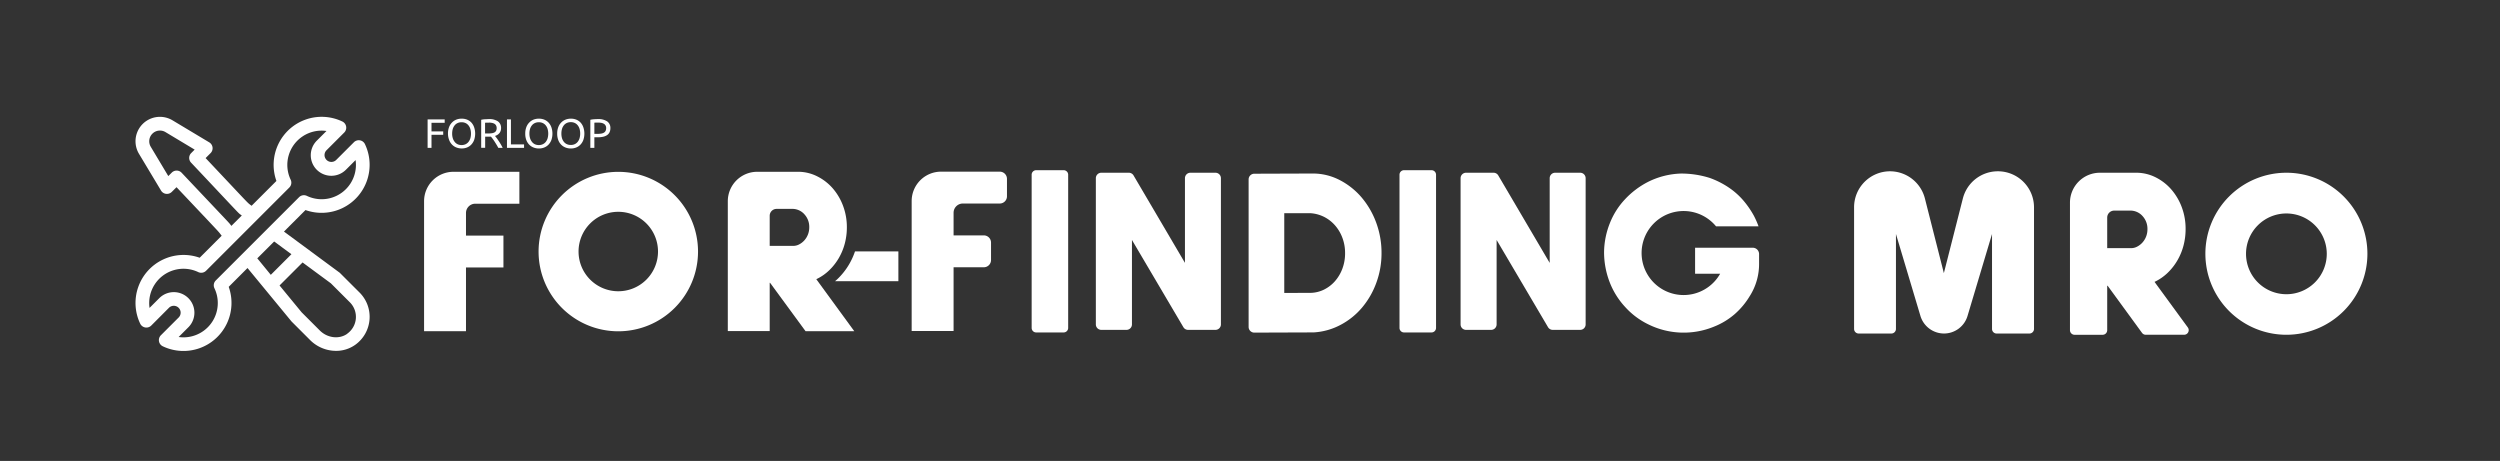 <svg id="Capa_1" data-name="Capa 1" xmlns="http://www.w3.org/2000/svg" viewBox="0 0 1317.04 242.84"><rect x="0" y="0" width="1317.04" height="242.84" fill="#333333" stroke="none"/><defs><style>.cls-1{fill:#fff;}</style></defs><path class="cls-1" d="M441.14,147.06c-.39.38-.81.72-1.22,1.08h33.36V132.43H450.43a36.32,36.32,0,0,1-3.08,6.77A35.94,35.94,0,0,1,441.14,147.06Z"/><path class="cls-1" d="M405.7,149h-.21v25.41H383.42V106a15.5,15.5,0,0,1,15.5-15.5H421A22.39,22.39,0,0,1,430.72,93a26.48,26.48,0,0,1,8,6.24,30,30,0,0,1,5.42,9.21,31.75,31.75,0,0,1,2,11.36,33.3,33.3,0,0,1-1.08,8.45,30.89,30.89,0,0,1-3.2,7.75,29.52,29.52,0,0,1-5.11,6.47,25.19,25.19,0,0,1-6.71,4.6l20,27.39H424.37Zm-.21-35.31v15.85h12.38a6.71,6.71,0,0,0,3.2-.82,9.58,9.58,0,0,0,2.73-2.15,10.15,10.15,0,0,0,1.86-3.09,10.28,10.28,0,0,0,.67-3.73,9.77,9.77,0,0,0-2.42-6.7,8.48,8.48,0,0,0-6-3h-8.76A3.62,3.62,0,0,0,405.49,113.73Z"/><path class="cls-1" d="M273.62,107.32H250.38a4.89,4.89,0,0,0-4.89,4.88v11.91h19.73V140.9H245.49v33.58H223.41V106a15.5,15.5,0,0,1,15.5-15.5h34.71Z"/><path class="cls-1" d="M325.73,90.53a42,42,0,1,0,42,42A42,42,0,0,0,325.73,90.53Zm0,62.91a20.93,20.93,0,1,1,20.92-20.93A20.93,20.93,0,0,1,325.73,153.44Z"/><path class="cls-1" d="M225.27,77.89v-15h9v1.8h-6.95v4.52h6.17V71h-6.17v6.91Z"/><path class="cls-1" d="M236,70.38a9.39,9.39,0,0,1,.57-3.4,6.87,6.87,0,0,1,1.56-2.45A6.48,6.48,0,0,1,240.43,63a7.78,7.78,0,0,1,2.78-.49A7.57,7.57,0,0,1,246,63a6.45,6.45,0,0,1,2.26,1.49A7.14,7.14,0,0,1,249.76,67a10.43,10.43,0,0,1,0,6.8,7.14,7.14,0,0,1-1.55,2.45A6.29,6.29,0,0,1,246,77.71a7.37,7.37,0,0,1-2.74.5,7.58,7.58,0,0,1-2.78-.5,6.32,6.32,0,0,1-2.29-1.48,6.87,6.87,0,0,1-1.56-2.45A9.39,9.39,0,0,1,236,70.38Zm2.2,0a8.4,8.4,0,0,0,.35,2.48,5.64,5.64,0,0,0,1,1.89A4.36,4.36,0,0,0,241.1,76a4.91,4.91,0,0,0,2.07.42,4.81,4.81,0,0,0,2.05-.42,4.24,4.24,0,0,0,1.55-1.2,5.65,5.65,0,0,0,1-1.89,9.21,9.21,0,0,0,0-5,5.65,5.65,0,0,0-1-1.89,4.24,4.24,0,0,0-1.55-1.2,4.81,4.81,0,0,0-2.05-.42,4.91,4.91,0,0,0-2.07.42,4.36,4.36,0,0,0-1.56,1.2,5.64,5.64,0,0,0-1,1.89A8.4,8.4,0,0,0,238.21,70.38Z"/><path class="cls-1" d="M260.78,71.61l.88,1.14c.35.47.71,1,1.09,1.56s.75,1.16,1.11,1.78a17.56,17.56,0,0,1,.95,1.8h-2.3c-.29-.55-.6-1.11-.94-1.67s-.68-1.1-1-1.61-.69-1-1-1.44-.65-.84-.92-1.17a5.52,5.52,0,0,1-.58,0h-2.48v5.87h-2.09V63.11a12.2,12.2,0,0,1,2-.29c.72,0,1.39-.08,2-.08a8.21,8.21,0,0,1,4.81,1.19,4.11,4.11,0,0,1,1.66,3.55,4.16,4.16,0,0,1-.79,2.55A4.64,4.64,0,0,1,260.78,71.61Zm-3.18-7c-.89,0-1.58,0-2.06.07v5.64H257a14.22,14.22,0,0,0,1.94-.11,4.25,4.25,0,0,0,1.47-.41,2.14,2.14,0,0,0,.91-.85,2.84,2.84,0,0,0,.33-1.46,2.78,2.78,0,0,0-.33-1.41,2.4,2.4,0,0,0-.87-.89,4.07,4.07,0,0,0-1.3-.45A9,9,0,0,0,257.6,64.58Z"/><path class="cls-1" d="M276.08,76.07v1.82h-9v-15h2.09V76.07Z"/><path class="cls-1" d="M276.71,70.38a9.39,9.39,0,0,1,.57-3.4,6.87,6.87,0,0,1,1.56-2.45A6.48,6.48,0,0,1,281.13,63a7.78,7.78,0,0,1,2.78-.49,7.57,7.57,0,0,1,2.74.49,6.45,6.45,0,0,1,2.26,1.49A7.14,7.14,0,0,1,290.46,67a10.43,10.43,0,0,1,0,6.8,7.14,7.14,0,0,1-1.55,2.45,6.29,6.29,0,0,1-2.26,1.48,7.37,7.37,0,0,1-2.74.5,7.58,7.58,0,0,1-2.78-.5,6.32,6.32,0,0,1-2.29-1.48,6.87,6.87,0,0,1-1.56-2.45A9.39,9.39,0,0,1,276.71,70.38Zm2.2,0a8.4,8.4,0,0,0,.35,2.48,5.64,5.64,0,0,0,1,1.89A4.36,4.36,0,0,0,281.8,76a4.91,4.91,0,0,0,2.07.42,4.81,4.81,0,0,0,2.05-.42,4.33,4.33,0,0,0,1.55-1.2,5.46,5.46,0,0,0,1-1.89,9,9,0,0,0,0-5,5.46,5.46,0,0,0-1-1.89,4.33,4.33,0,0,0-1.55-1.2,4.81,4.81,0,0,0-2.05-.42,4.91,4.91,0,0,0-2.07.42,4.36,4.36,0,0,0-1.56,1.2,5.64,5.64,0,0,0-1,1.89A8.4,8.4,0,0,0,278.91,70.38Z"/><path class="cls-1" d="M293.54,70.38a9.39,9.39,0,0,1,.57-3.4,6.87,6.87,0,0,1,1.56-2.45A6.57,6.57,0,0,1,298,63a7.82,7.82,0,0,1,2.78-.49,7.57,7.57,0,0,1,2.74.49,6.45,6.45,0,0,1,2.26,1.49A7,7,0,0,1,307.29,67a10.43,10.43,0,0,1,0,6.8,7,7,0,0,1-1.55,2.45,6.29,6.29,0,0,1-2.26,1.48,7.37,7.37,0,0,1-2.74.5,7.61,7.61,0,0,1-2.78-.5,6.41,6.41,0,0,1-2.29-1.48,6.87,6.87,0,0,1-1.56-2.45A9.39,9.39,0,0,1,293.54,70.38Zm2.21,0a8.4,8.4,0,0,0,.34,2.48,5.48,5.48,0,0,0,1,1.89,4.24,4.24,0,0,0,1.55,1.2,5,5,0,0,0,2.07.42,4.86,4.86,0,0,0,2.06-.42,4.29,4.29,0,0,0,1.54-1.2,5.48,5.48,0,0,0,1-1.89,9.21,9.21,0,0,0,0-5,5.48,5.48,0,0,0-1-1.89,4.29,4.29,0,0,0-1.54-1.2,4.86,4.86,0,0,0-2.06-.42,5,5,0,0,0-2.07.42,4.24,4.24,0,0,0-1.55,1.2,5.48,5.48,0,0,0-1,1.89A8.4,8.4,0,0,0,295.75,70.38Z"/><path class="cls-1" d="M315,62.74a8.37,8.37,0,0,1,4.86,1.2,4.11,4.11,0,0,1,1.7,3.58,4.85,4.85,0,0,1-.47,2.22,3.84,3.84,0,0,1-1.34,1.49,6.21,6.21,0,0,1-2.13.84,14.31,14.31,0,0,1-2.84.26h-1.66v5.56H311V63.11a12.2,12.2,0,0,1,2-.29C313.69,62.77,314.35,62.74,315,62.74Zm.17,1.84c-.89,0-1.58,0-2.05.07v5.88h1.58a12.52,12.52,0,0,0,1.94-.14,4.11,4.11,0,0,0,1.46-.48A2.26,2.26,0,0,0,319,69a3,3,0,0,0,.33-1.49,2.7,2.7,0,0,0-.34-1.43,2.43,2.43,0,0,0-.91-.89,3.81,3.81,0,0,0-1.33-.47A9,9,0,0,0,315.13,64.58Z"/><path class="cls-1" d="M526.69,107.22H507.25a4.89,4.89,0,0,0-4.89,4.88V124h15.93a3.8,3.8,0,0,1,3.8,3.8V137a3.8,3.8,0,0,1-3.8,3.8H502.36v33.58H480.28V105.93a15.5,15.5,0,0,1,15.5-15.5h30.91a3.8,3.8,0,0,1,3.8,3.8v9.19A3.8,3.8,0,0,1,526.69,107.22Z"/><path class="cls-1" d="M835.34,93.9v77a2.87,2.87,0,0,1-2.87,2.88H818a2.88,2.88,0,0,1-2.48-1.42l-27.08-45.94v44.48a2.88,2.88,0,0,1-2.88,2.88H772.34a2.88,2.88,0,0,1-2.88-2.88v-77A2.88,2.88,0,0,1,772.34,91h14.49a2.87,2.87,0,0,1,2.48,1.42L816.4,138.5V93.9A2.87,2.87,0,0,1,819.27,91h13.2A2.87,2.87,0,0,1,835.34,93.9Z"/><path class="cls-1" d="M643.2,93.9v77a2.88,2.88,0,0,1-2.88,2.88H625.89a2.85,2.85,0,0,1-2.47-1.42l-27.09-45.94v44.48a2.88,2.88,0,0,1-2.87,2.88H580.19a2.88,2.88,0,0,1-2.88-2.88v-77A2.88,2.88,0,0,1,580.19,91h14.5a2.88,2.88,0,0,1,2.48,1.42l27.08,46.06V93.9A2.88,2.88,0,0,1,627.13,91h13.19A2.88,2.88,0,0,1,643.2,93.9Z"/><path class="cls-1" d="M923.33,130.51H893v13.71H906.2a22.13,22.13,0,1,1-2.18-25h22.4a46,46,0,0,0-2.46-5.59,48.35,48.35,0,0,0-5.42-7.88,38.35,38.35,0,0,0-8-7.09,45.28,45.28,0,0,0-9.72-4.89,50.07,50.07,0,0,0-15.27-2.34A41.41,41.41,0,0,0,868,95.93a44,44,0,0,0-12,9.14,39.45,39.45,0,0,0-7.88,12.45,42.54,42.54,0,0,0-3.07,15.22A43.91,43.91,0,0,0,848,148.67a40.85,40.85,0,0,0,8.11,13,39.72,39.72,0,0,0,12.07,9.12,42,42,0,0,0,34.77,1.3,38,38,0,0,0,10.88-6.57,39.93,39.93,0,0,0,8-9.59l.07-.1a31.46,31.46,0,0,0,4.81-17v-5A3.33,3.33,0,0,0,923.33,130.51Z"/><path class="cls-1" d="M739.66,89.66h14.48a2.39,2.39,0,0,1,2.39,2.39v80.71a2.39,2.39,0,0,1-2.39,2.38H739.66a2.38,2.38,0,0,1-2.38-2.38V92.05A2.38,2.38,0,0,1,739.66,89.66Z"/><path class="cls-1" d="M545.87,89.66h14.48a2.38,2.38,0,0,1,2.38,2.39v80.71a2.38,2.38,0,0,1-2.38,2.38H545.87a2.38,2.38,0,0,1-2.38-2.38V92.05A2.38,2.38,0,0,1,545.87,89.66Z"/><path class="cls-1" d="M692,91.41a30.74,30.74,0,0,1,13.86,3.49,38.14,38.14,0,0,1,11.36,9,43.89,43.89,0,0,1,7.73,13.25,45.88,45.88,0,0,1,2.86,16.21A44.86,44.86,0,0,1,725.06,149a43.07,43.07,0,0,1-7.47,13,37.89,37.89,0,0,1-11.31,9.12,34.26,34.26,0,0,1-14.22,4l-31.27.11a3,3,0,0,1-3-3V94.52a3,3,0,0,1,3-3Zm-1.44,62.87a16.72,16.72,0,0,0,7-1.74,18.76,18.76,0,0,0,5.73-4.42,21.32,21.32,0,0,0,3.89-6.56,23,23,0,0,0,1.43-8.2,22.69,22.69,0,0,0-1.33-7.84,21.17,21.17,0,0,0-3.73-6.51,19.21,19.21,0,0,0-5.68-4.59,18.82,18.82,0,0,0-7.27-2.09H676.57v42Z"/><path class="cls-1" d="M1204.5,91a42.68,42.68,0,1,0,42.69,42.68A42.68,42.68,0,0,0,1204.5,91Zm0,64a21.27,21.27,0,1,1,21.28-21.27A21.27,21.27,0,0,1,1204.5,155Z"/><path class="cls-1" d="M1071.55,109.28v64a2.43,2.43,0,0,1-2.43,2.43h-17.27a2.42,2.42,0,0,1-2.42-2.43v-50l-12.91,43.18a12.94,12.94,0,0,1-12.4,9.24h0a13,13,0,0,1-12.4-9.24l-12.9-43.18v50a2.43,2.43,0,0,1-2.43,2.43H979.18a2.42,2.42,0,0,1-2.42-2.43V109.18A18.94,18.94,0,0,1,995.7,90.24h0a19,19,0,0,1,18.36,14.28l10,39.37,10-39.3a19,19,0,0,1,18.44-14.35h0A19,19,0,0,1,1071.55,109.28Z"/><path class="cls-1" d="M1110.32,150.52h-.21v23.42a2.42,2.42,0,0,1-2.42,2.43h-14.77a2.43,2.43,0,0,1-2.43-2.43V106.77A15.77,15.77,0,0,1,1106.26,91h19.59a22.79,22.79,0,0,1,9.92,2.49,26.78,26.78,0,0,1,8.13,6.34,30.51,30.51,0,0,1,5.51,9.37,32.17,32.17,0,0,1,2,11.56,34,34,0,0,1-1.1,8.59,31.12,31.12,0,0,1-3.26,7.89,29.9,29.9,0,0,1-5.19,6.58,25.86,25.86,0,0,1-6.82,4.68l17.54,24a2.43,2.43,0,0,1-2,3.86h-20.13a2.43,2.43,0,0,1-2-1Zm-.21-35.91v16.12h12.59a6.85,6.85,0,0,0,3.26-.84,9.76,9.76,0,0,0,2.78-2.19,10.36,10.36,0,0,0,1.89-3.14,10.61,10.61,0,0,0,.68-3.79,9.9,9.9,0,0,0-2.47-6.82,8.6,8.6,0,0,0-6.14-3h-8.91A3.68,3.68,0,0,0,1110.11,114.61Z"/><path class="cls-1" d="M189.46,154.15c-11.05-11-10.32-10.34-10.63-10.57L149.6,122l11.34-11.34a25.3,25.3,0,0,0,31.32-34.73,3.61,3.61,0,0,0-5.81-1l-9.35,9.35A3.61,3.61,0,0,1,172,79.17l9.35-9.35a3.61,3.61,0,0,0-1-5.81,25.3,25.3,0,0,0-34.73,31.32l-13.08,13.08c-2.66-2.07.85,1.46-24.22-25.13l2.62-2.62a3.62,3.62,0,0,0-.69-5.66L90.89,63.39A12.87,12.87,0,0,0,73.23,81.05L84.84,100.4a3.62,3.62,0,0,0,5.65.7L93,98.62c25,26.45,21.67,22.86,23.64,25.39l.15.17-11.6,11.6a25.3,25.3,0,0,0-31.33,34.73,3.62,3.62,0,0,0,5.82,1L89,162.16a3.61,3.61,0,1,1,5.11,5.11l-9.35,9.35a3.61,3.61,0,0,0,1,5.81,25.3,25.3,0,0,0,34.73-31.32l9.9-9.91,23.06,28c.18.22-.4-.38,9.91,9.94a19.41,19.41,0,0,0,13.65,5.7,17.32,17.32,0,0,0,10.15-3.2A18.1,18.1,0,0,0,189.46,154.15ZM95.68,91a3.62,3.62,0,0,0-5.19-.07l-1.83,1.83L79.43,77.33a5.64,5.64,0,0,1,7.74-7.74l15.38,9.23-1.84,1.84a3.61,3.61,0,0,0-.07,5c28.81,30.55,24.28,26,26.74,27.87L121.9,119C120,116.6,124.4,121.41,95.68,91Zm18,56.75a3.6,3.6,0,0,0-.71,4.11,18.07,18.07,0,0,1-16.33,25.86,17.83,17.83,0,0,1-2.53-.18l5.11-5.11a10.84,10.84,0,1,0-15.33-15.33l-5.11,5.11a18.07,18.07,0,0,1,25.67-18.86,3.63,3.63,0,0,0,4.12-.71l43.85-43.85a3.61,3.61,0,0,0,.71-4.12A18.07,18.07,0,0,1,172,69l-5.11,5.11a10.85,10.85,0,0,0,0,15.33,10.86,10.86,0,0,0,15.33,0l5.11-5.11a18.07,18.07,0,0,1-25.67,18.86,3.61,3.61,0,0,0-4.12.71Zm21.83-11.62,8.92-8.91,9.09,6.71-10.86,10.86C135.28,135.76,135.74,136.31,135.51,136.08Zm47.42,39.71c-4.21,3-10.43,2.29-14.46-1.74l-9.55-9.55-11.65-14.16,12.13-12.12,14.92,11,10,10A10.84,10.84,0,0,1,182.93,175.79Z"/></svg>